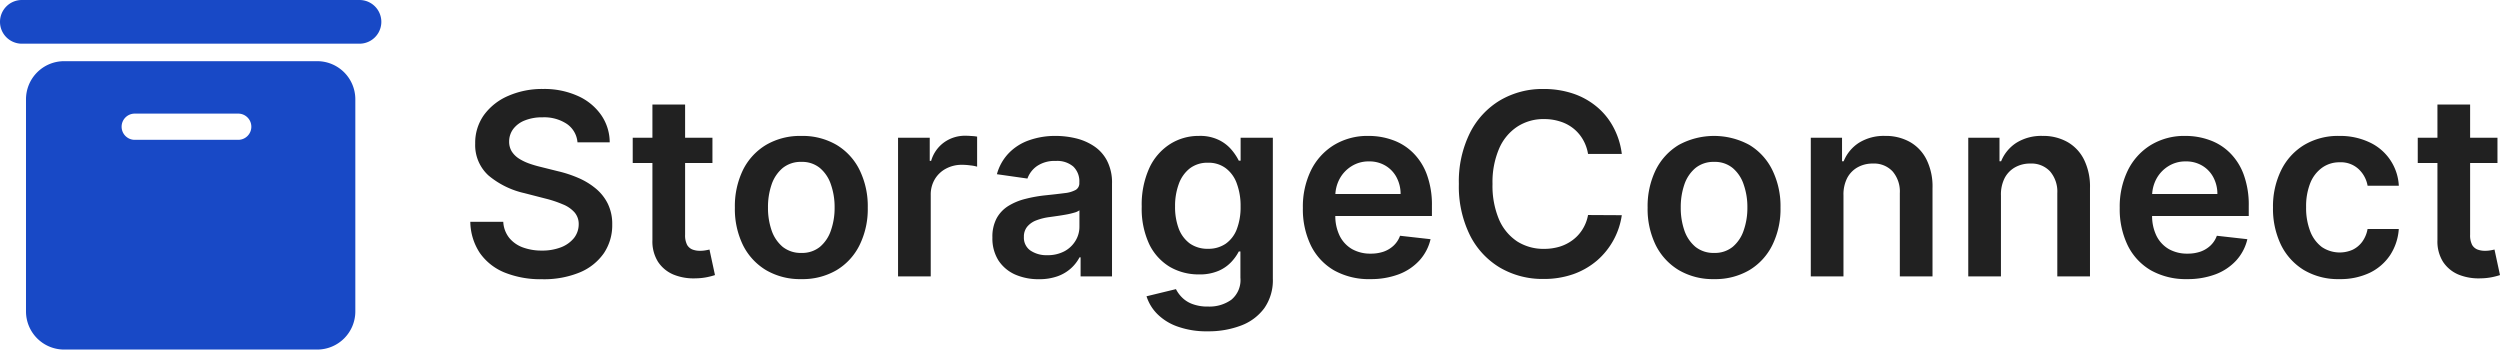 <svg xmlns="http://www.w3.org/2000/svg" width="408.994" height="57.188" viewBox="0 0 408.994 57.188">
  <g id="Group_236" data-name="Group 236" transform="translate(15482 -992)">
    <path id="StorageConnect" d="M18.441,8.984A4.032,4.032,0,0,0,16.7,5.972,6.7,6.7,0,0,0,12.74,4.893,7.545,7.545,0,0,0,9.8,5.41a4.351,4.351,0,0,0-1.876,1.4A3.412,3.412,0,0,0,7.26,8.837a3.059,3.059,0,0,0,.428,1.639,3.916,3.916,0,0,0,1.2,1.182,8.436,8.436,0,0,0,1.669.8A17.947,17.947,0,0,0,12.4,13l2.836.709a19.531,19.531,0,0,1,3.294,1.078A11.6,11.6,0,0,1,21.38,16.5,7.6,7.6,0,0,1,23.388,19a7.51,7.51,0,0,1,.738,3.427,8.2,8.2,0,0,1-1.359,4.682,8.98,8.98,0,0,1-3.929,3.146,15.345,15.345,0,0,1-6.188,1.123,15.741,15.741,0,0,1-6.129-1.093,9.129,9.129,0,0,1-4.047-3.19,9.453,9.453,0,0,1-1.566-5.11H6.3a4.582,4.582,0,0,0,.975,2.629A5.159,5.159,0,0,0,9.5,26.176a8.835,8.835,0,0,0,3.1.517,8.481,8.481,0,0,0,3.131-.532,5.077,5.077,0,0,0,2.127-1.507,3.638,3.638,0,0,0,.783-2.274,2.891,2.891,0,0,0-.694-1.95,5.086,5.086,0,0,0-1.905-1.3,18.36,18.36,0,0,0-2.836-.945L9.771,17.3a13.854,13.854,0,0,1-5.908-2.91A6.713,6.713,0,0,1,1.707,9.176,7.8,7.8,0,0,1,3.154,4.495,9.564,9.564,0,0,1,7.127,1.378,13.791,13.791,0,0,1,12.813.256a13.294,13.294,0,0,1,5.642,1.122,9.2,9.2,0,0,1,3.825,3.087,7.879,7.879,0,0,1,1.433,4.519ZM40.52,8.231v4.135H27.478V8.231ZM30.7,2.8h5.347v21.3a3.416,3.416,0,0,0,.325,1.654,1.754,1.754,0,0,0,.886.768,3.4,3.4,0,0,0,1.211.207,5.222,5.222,0,0,0,.916-.074q.428-.074.65-.133l.9,4.18a11.95,11.95,0,0,1-1.226.325,10.028,10.028,0,0,1-1.92.207,8.719,8.719,0,0,1-3.618-.605,5.628,5.628,0,0,1-2.555-2.1A6.249,6.249,0,0,1,30.7,24.98ZM55.059,31.36A10.984,10.984,0,0,1,49.3,29.9a9.93,9.93,0,0,1-3.781-4.091,13.45,13.45,0,0,1-1.329-6.144A13.543,13.543,0,0,1,45.518,13.5,9.91,9.91,0,0,1,49.3,9.4a10.985,10.985,0,0,1,5.76-1.462A10.985,10.985,0,0,1,60.819,9.4,9.813,9.813,0,0,1,64.586,13.5a13.419,13.419,0,0,1,1.344,6.159,13.327,13.327,0,0,1-1.344,6.144A9.832,9.832,0,0,1,60.819,29.9,10.984,10.984,0,0,1,55.059,31.36Zm.03-4.283a4.606,4.606,0,0,0,3.013-.989A5.967,5.967,0,0,0,59.9,23.4a11.019,11.019,0,0,0,.606-3.751,11.066,11.066,0,0,0-.606-3.766,5.961,5.961,0,0,0-1.8-2.7,4.562,4.562,0,0,0-3.013-1,4.688,4.688,0,0,0-3.072,1,6.065,6.065,0,0,0-1.817,2.7,11.327,11.327,0,0,0-.591,3.766A11.278,11.278,0,0,0,50.2,23.4a6.072,6.072,0,0,0,1.817,2.688A4.734,4.734,0,0,0,55.089,27.077Zm15.795,3.84V8.231h5.184v3.781H76.3a5.656,5.656,0,0,1,2.127-3.028A5.853,5.853,0,0,1,81.9,7.906q.443,0,.99.044a6.658,6.658,0,0,1,.93.1v4.918a5.622,5.622,0,0,0-1.078-.207,9.919,9.919,0,0,0-1.4-.1,5.409,5.409,0,0,0-2.629.635,4.646,4.646,0,0,0-1.816,1.728,4.869,4.869,0,0,0-.665,2.555V30.917Zm23.028.458a9.466,9.466,0,0,1-3.884-.768,6.341,6.341,0,0,1-2.718-2.3,6.739,6.739,0,0,1-.989-3.752,6.4,6.4,0,0,1,.709-3.175,5.486,5.486,0,0,1,1.935-2.009,9.76,9.76,0,0,1,2.762-1.137,22.459,22.459,0,0,1,3.205-.576q1.994-.207,3.235-.369a4.8,4.8,0,0,0,1.8-.532,1.256,1.256,0,0,0,.576-1.137v-.089a3.347,3.347,0,0,0-.989-2.585,4.049,4.049,0,0,0-2.851-.916,5.11,5.11,0,0,0-3.116.857,4.251,4.251,0,0,0-1.536,2.023L87.058,14.2a7.971,7.971,0,0,1,1.95-3.456,8.479,8.479,0,0,1,3.323-2.1,12.711,12.711,0,0,1,4.342-.709,14.145,14.145,0,0,1,3.264.384,9.184,9.184,0,0,1,2.969,1.27,6.379,6.379,0,0,1,2.156,2.378,7.75,7.75,0,0,1,.827,3.766V30.917h-5.14V27.8h-.177A6.525,6.525,0,0,1,99.2,29.573,6.606,6.606,0,0,1,97,30.888,8.873,8.873,0,0,1,93.911,31.375ZM95.3,27.447a5.814,5.814,0,0,0,2.792-.635A4.7,4.7,0,0,0,99.908,25.1a4.363,4.363,0,0,0,.65-2.319V20.106a2.514,2.514,0,0,1-.857.384,12.133,12.133,0,0,1-1.329.31q-.738.133-1.462.236l-1.255.177a9.334,9.334,0,0,0-2.142.532,3.558,3.558,0,0,0-1.492,1.034,2.528,2.528,0,0,0-.547,1.684,2.545,2.545,0,0,0,1.078,2.23A4.69,4.69,0,0,0,95.3,27.447ZM121.548,39.9a13.991,13.991,0,0,1-4.948-.783,8.788,8.788,0,0,1-3.323-2.068,7.157,7.157,0,0,1-1.743-2.88L116.349,33a5.292,5.292,0,0,0,.945,1.314,4.639,4.639,0,0,0,1.669,1.093,6.99,6.99,0,0,0,2.673.443,6.146,6.146,0,0,0,3.766-1.108,4.169,4.169,0,0,0,1.492-3.6v-4.3h-.266a7.59,7.59,0,0,1-1.211,1.7A6.194,6.194,0,0,1,123.335,30a7.751,7.751,0,0,1-3.235.591,9.321,9.321,0,0,1-4.741-1.226,8.792,8.792,0,0,1-3.368-3.692,13.677,13.677,0,0,1-1.241-6.174,14.431,14.431,0,0,1,1.241-6.307,9.212,9.212,0,0,1,3.382-3.914,8.692,8.692,0,0,1,4.741-1.344,6.983,6.983,0,0,1,3.279.679,6.319,6.319,0,0,1,2.068,1.61,8.872,8.872,0,0,1,1.167,1.758h.3V8.231H132.2V31.287a7.964,7.964,0,0,1-1.388,4.815,8.333,8.333,0,0,1-3.8,2.85A14.857,14.857,0,0,1,121.548,39.9Zm.044-13.5a4.966,4.966,0,0,0,2.895-.827,5.1,5.1,0,0,0,1.816-2.378,10.014,10.014,0,0,0,.62-3.722,10.4,10.4,0,0,0-.62-3.751,5.355,5.355,0,0,0-1.8-2.5,4.658,4.658,0,0,0-2.91-.9,4.712,4.712,0,0,0-2.983.93,5.638,5.638,0,0,0-1.8,2.555,10.354,10.354,0,0,0-.606,3.663,10.081,10.081,0,0,0,.606,3.648,5.379,5.379,0,0,0,1.817,2.422A5.01,5.01,0,0,0,121.592,26.4Zm26.543,4.963a11.682,11.682,0,0,1-5.893-1.418,9.6,9.6,0,0,1-3.8-4.047,13.554,13.554,0,0,1-1.329-6.188,13.508,13.508,0,0,1,1.329-6.144A10.052,10.052,0,0,1,142.2,9.428a10.52,10.52,0,0,1,5.657-1.492,11.452,11.452,0,0,1,3.958.679,8.947,8.947,0,0,1,3.308,2.068,9.7,9.7,0,0,1,2.275,3.574,14.354,14.354,0,0,1,.827,5.14v1.639H139.628v-3.6H153.1a5.751,5.751,0,0,0-.665-2.732,4.832,4.832,0,0,0-1.817-1.905,5.107,5.107,0,0,0-2.688-.694,5.208,5.208,0,0,0-2.88.8,5.493,5.493,0,0,0-1.935,2.068,5.95,5.95,0,0,0-.694,2.791V20.9a7.394,7.394,0,0,0,.724,3.4,5.163,5.163,0,0,0,2.023,2.156,6.052,6.052,0,0,0,3.042.738,6.474,6.474,0,0,0,2.112-.325,4.684,4.684,0,0,0,1.639-.99,4.122,4.122,0,0,0,1.049-1.61l4.992.561a7.786,7.786,0,0,1-1.8,3.456,8.786,8.786,0,0,1-3.367,2.274A12.9,12.9,0,0,1,148.135,31.36Zm41.154-20.485h-5.524a6.872,6.872,0,0,0-.871-2.407,6.475,6.475,0,0,0-1.58-1.8,6.587,6.587,0,0,0-2.156-1.108,8.412,8.412,0,0,0-2.585-.384A7.831,7.831,0,0,0,172.2,6.415a8.138,8.138,0,0,0-2.984,3.6,13.866,13.866,0,0,0-1.078,5.775,14.134,14.134,0,0,0,1.078,5.849,8.181,8.181,0,0,0,2.984,3.574,8.019,8.019,0,0,0,4.357,1.2,8.8,8.8,0,0,0,2.54-.354,6.954,6.954,0,0,0,2.142-1.078,6.331,6.331,0,0,0,1.61-1.743,6.579,6.579,0,0,0,.916-2.363l5.524.03a12.105,12.105,0,0,1-4.017,7.385,12.327,12.327,0,0,1-3.87,2.245,14.436,14.436,0,0,1-4.918.8,13.751,13.751,0,0,1-7.119-1.846,12.884,12.884,0,0,1-4.933-5.332,18,18,0,0,1-1.8-8.36,17.824,17.824,0,0,1,1.817-8.36A12.979,12.979,0,0,1,169.395,2.1,13.693,13.693,0,0,1,176.484.256a15.047,15.047,0,0,1,4.7.709,12.029,12.029,0,0,1,3.87,2.083,11.085,11.085,0,0,1,2.792,3.338A12.422,12.422,0,0,1,189.289,10.875ZM204.383,31.36a10.983,10.983,0,0,1-5.76-1.462,9.928,9.928,0,0,1-3.781-4.091,13.45,13.45,0,0,1-1.329-6.144,13.543,13.543,0,0,1,1.329-6.159A9.908,9.908,0,0,1,198.622,9.4a12.078,12.078,0,0,1,11.521,0,9.813,9.813,0,0,1,3.766,4.106,13.414,13.414,0,0,1,1.343,6.159,13.322,13.322,0,0,1-1.343,6.144,9.832,9.832,0,0,1-3.766,4.091A10.99,10.99,0,0,1,204.383,31.36Zm.03-4.283a4.608,4.608,0,0,0,3.013-.989,5.962,5.962,0,0,0,1.8-2.688,11.029,11.029,0,0,0,.607-3.751,11.076,11.076,0,0,0-.607-3.766,5.956,5.956,0,0,0-1.8-2.7,4.563,4.563,0,0,0-3.013-1,4.688,4.688,0,0,0-3.072,1,6.062,6.062,0,0,0-1.817,2.7,11.321,11.321,0,0,0-.591,3.766,11.273,11.273,0,0,0,.591,3.751,6.069,6.069,0,0,0,1.817,2.688A4.734,4.734,0,0,0,204.412,27.077Zm21.141-9.453V30.917h-5.347V8.231h5.112v3.855h.264a6.478,6.478,0,0,1,2.5-3.028,7.674,7.674,0,0,1,4.267-1.123,8.057,8.057,0,0,1,4.093,1,6.757,6.757,0,0,1,2.716,2.91,9.912,9.912,0,0,1,.961,4.623V30.917h-5.347V17.3a5.058,5.058,0,0,0-1.181-3.559,4.15,4.15,0,0,0-3.236-1.285,4.973,4.973,0,0,0-2.5.62,4.312,4.312,0,0,0-1.7,1.758A5.938,5.938,0,0,0,225.553,17.625Zm25.762,0V30.917h-5.347V8.231h5.109v3.855h.266a6.486,6.486,0,0,1,2.5-3.028,7.676,7.676,0,0,1,4.269-1.123,8.049,8.049,0,0,1,4.091,1,6.762,6.762,0,0,1,2.718,2.91,9.964,9.964,0,0,1,.961,4.623V30.917h-5.347V17.3a5.059,5.059,0,0,0-1.183-3.559,4.146,4.146,0,0,0-3.234-1.285,4.962,4.962,0,0,0-2.5.62,4.3,4.3,0,0,0-1.7,1.758A5.938,5.938,0,0,0,251.314,17.625ZM281.772,31.36a11.679,11.679,0,0,1-5.893-1.418,9.594,9.594,0,0,1-3.8-4.047,13.557,13.557,0,0,1-1.331-6.188,13.511,13.511,0,0,1,1.331-6.144,10.051,10.051,0,0,1,3.752-4.135,10.513,10.513,0,0,1,5.656-1.492,11.445,11.445,0,0,1,3.957.679,8.931,8.931,0,0,1,3.309,2.068,9.692,9.692,0,0,1,2.275,3.574,14.358,14.358,0,0,1,.828,5.14v1.639h-18.6v-3.6h13.469a5.765,5.765,0,0,0-.663-2.732,4.845,4.845,0,0,0-1.818-1.905,5.105,5.105,0,0,0-2.689-.694,5.213,5.213,0,0,0-2.88.8,5.513,5.513,0,0,0-1.934,2.068,5.953,5.953,0,0,0-.695,2.791V20.9a7.394,7.394,0,0,0,.724,3.4,5.172,5.172,0,0,0,2.023,2.156,6.059,6.059,0,0,0,3.042.738,6.477,6.477,0,0,0,2.113-.325,4.672,4.672,0,0,0,1.639-.99,4.122,4.122,0,0,0,1.05-1.61l4.991.561a7.773,7.773,0,0,1-1.8,3.456,8.8,8.8,0,0,1-3.369,2.274A12.9,12.9,0,0,1,281.772,31.36Zm24.921,0a10.955,10.955,0,0,1-5.833-1.492,9.949,9.949,0,0,1-3.737-4.121,13.613,13.613,0,0,1-1.3-6.085,13.407,13.407,0,0,1,1.329-6.1A9.926,9.926,0,0,1,300.9,9.428a10.817,10.817,0,0,1,5.76-1.492,11.189,11.189,0,0,1,4.889,1.019,8.273,8.273,0,0,1,4.858,7.134H311.3a4.88,4.88,0,0,0-1.477-2.732,4.264,4.264,0,0,0-3.086-1.108,4.822,4.822,0,0,0-2.88.886,5.68,5.68,0,0,0-1.936,2.511,10.233,10.233,0,0,0-.68,3.929,10.551,10.551,0,0,0,.68,3.988,5.822,5.822,0,0,0,1.9,2.555,5.235,5.235,0,0,0,5.022.443,4.255,4.255,0,0,0,1.58-1.314,5.043,5.043,0,0,0,.871-2.082h5.109a8.9,8.9,0,0,1-1.416,4.268,8.4,8.4,0,0,1-3.338,2.895A11.179,11.179,0,0,1,306.693,31.36ZM332.546,8.231v4.135H319.505V8.231ZM322.724,2.8h5.347v21.3a3.421,3.421,0,0,0,.324,1.654,1.756,1.756,0,0,0,.886.768,3.412,3.412,0,0,0,1.212.207,5.2,5.2,0,0,0,.915-.074c.287-.049.5-.093.651-.133l.9,4.18a11.894,11.894,0,0,1-1.227.325,10,10,0,0,1-1.919.207,8.717,8.717,0,0,1-3.618-.605,5.631,5.631,0,0,1-2.556-2.1,6.248,6.248,0,0,1-.915-3.545Z" transform="translate(-15405.966 1006.301)" fill="#212121"/>
    <path id="Vector" d="M0,3.574A3.574,3.574,0,0,1,3.574,0H58.812a3.574,3.574,0,1,1,0,7.148H3.574A3.574,3.574,0,0,1,0,3.574Zm10.492,6.434a6.239,6.239,0,0,0-6.239,6.239v34.7a6.239,6.239,0,0,0,6.239,6.239h41.4a6.239,6.239,0,0,0,6.239-6.239v-34.7a6.239,6.239,0,0,0-6.239-6.239ZM41.118,20.731a2.145,2.145,0,0,1-2.144,2.145H21.995a2.145,2.145,0,0,1,0-4.289H38.974A2.145,2.145,0,0,1,41.118,20.731Z" transform="translate(-15482 992)" fill="#1849c6"/>
  </g>
</svg>
